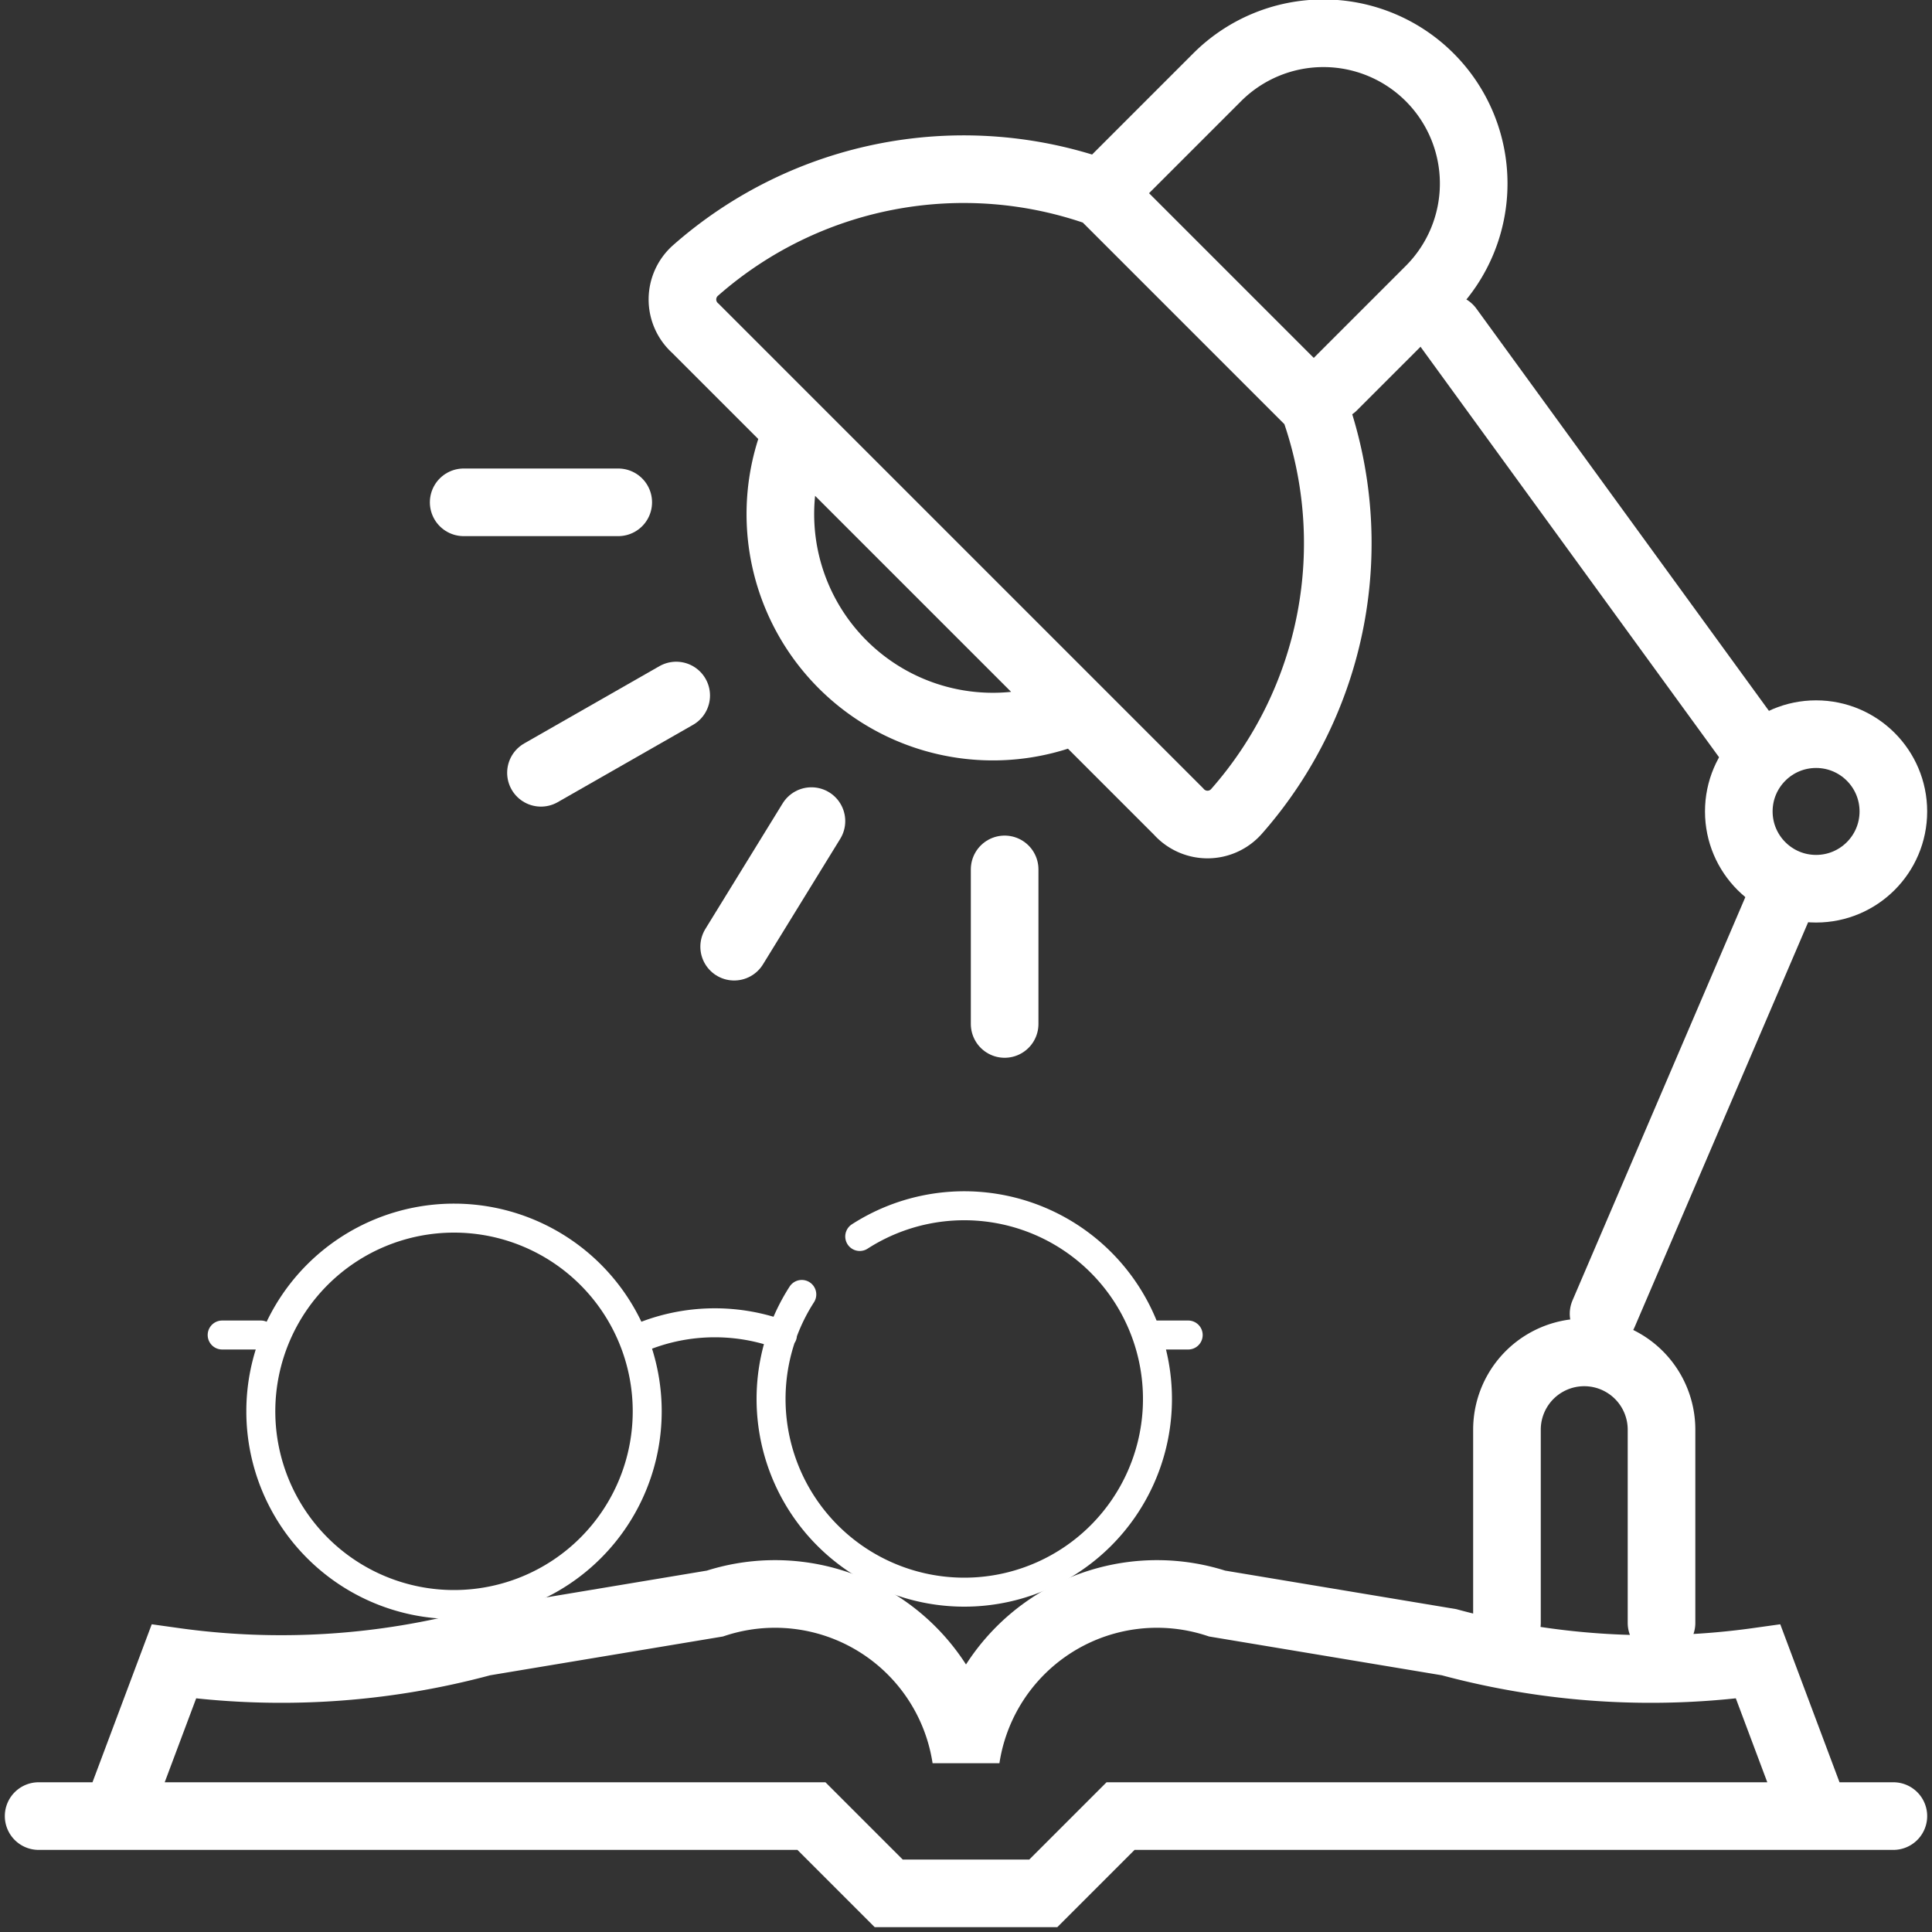 <svg
  xmlns="http://www.w3.org/2000/svg"
  xmlns:xlink="http://www.w3.org/1999/xlink"
  viewBox="0 0 100 100"

  stroke="#fff"
  stroke-width="3.5"
  fill="none"
  text-anchor="middle"
  stroke-linecap="round"
>

  <rect x="0" y="0" width="100" height="100" fill="#333333" stroke="none"/>

  <g
    transform="scale(-1, 1) translate(-100, 0)"
  >

    <line
      x1="8"
      x2="17"
      y1="47"
      y2="68"
    />
    <circle
      cx="6"
      cy="42"
      r="4"
    />
    <line
      x1="9"
      x2="25"
      y1="39"
      y2="17"
    />
    <path
      d="
      M 31 20
      l -5 -5
      a 6 6 0 0 1 11 -11
      l 6 6
      a 21 21 0 0 1 21 4
      a 2 2 0 0 1 0 3
      l -25 25
      a 2 2 0 0 1 -3 0
      a 21 21 0 0 1 -4 -21
      l 11 -11

      m 16 13
      a 11 11 0 0 1 -14 14
      "
    />
    <line
      x1="68"
      x2="76"
      y1="26"
      y2="26"
    />
    <line
      x1="65"
      x2="72"
      y1="36"
      y2="40"
    />
    <line
      x1="58"
      x2="62"
      y1="42.5"
      y2="49"
    />
    <line
      x1="48"
      x2="48"
      y1="45"
      y2="53"
    />
    <path
      d="
      M 14 84
      v -10
      a 4 4 0 0 1 8 0
      v 10

      m -20 10
      h 40
      l 4 4
      h 8
      l 4 -4
      h 40

      m -4 0
      l -3 -8
      a 40 40 0 0 1 -16 -1
      l -12 -2
      a 10 10 0 0 0 -13 8
      a 10 10 0 0 0 -13 -8
      l -12 2
      a 40 40 0 0 1 -16 1
      l -3 8
      "
    />
    <path
      stroke-width="1.5"
      d="
       M 55.5 64
       a 10 10 0 1 0 3 3
       m 28 6
       a 10 10 0 1 0 0 0.1
       m 0 -4
       h 2
       m -50 0
       h 2
       m 19 0
       a 10 10 0 0 1 7 -0
       "
    />
  </g>


</svg>